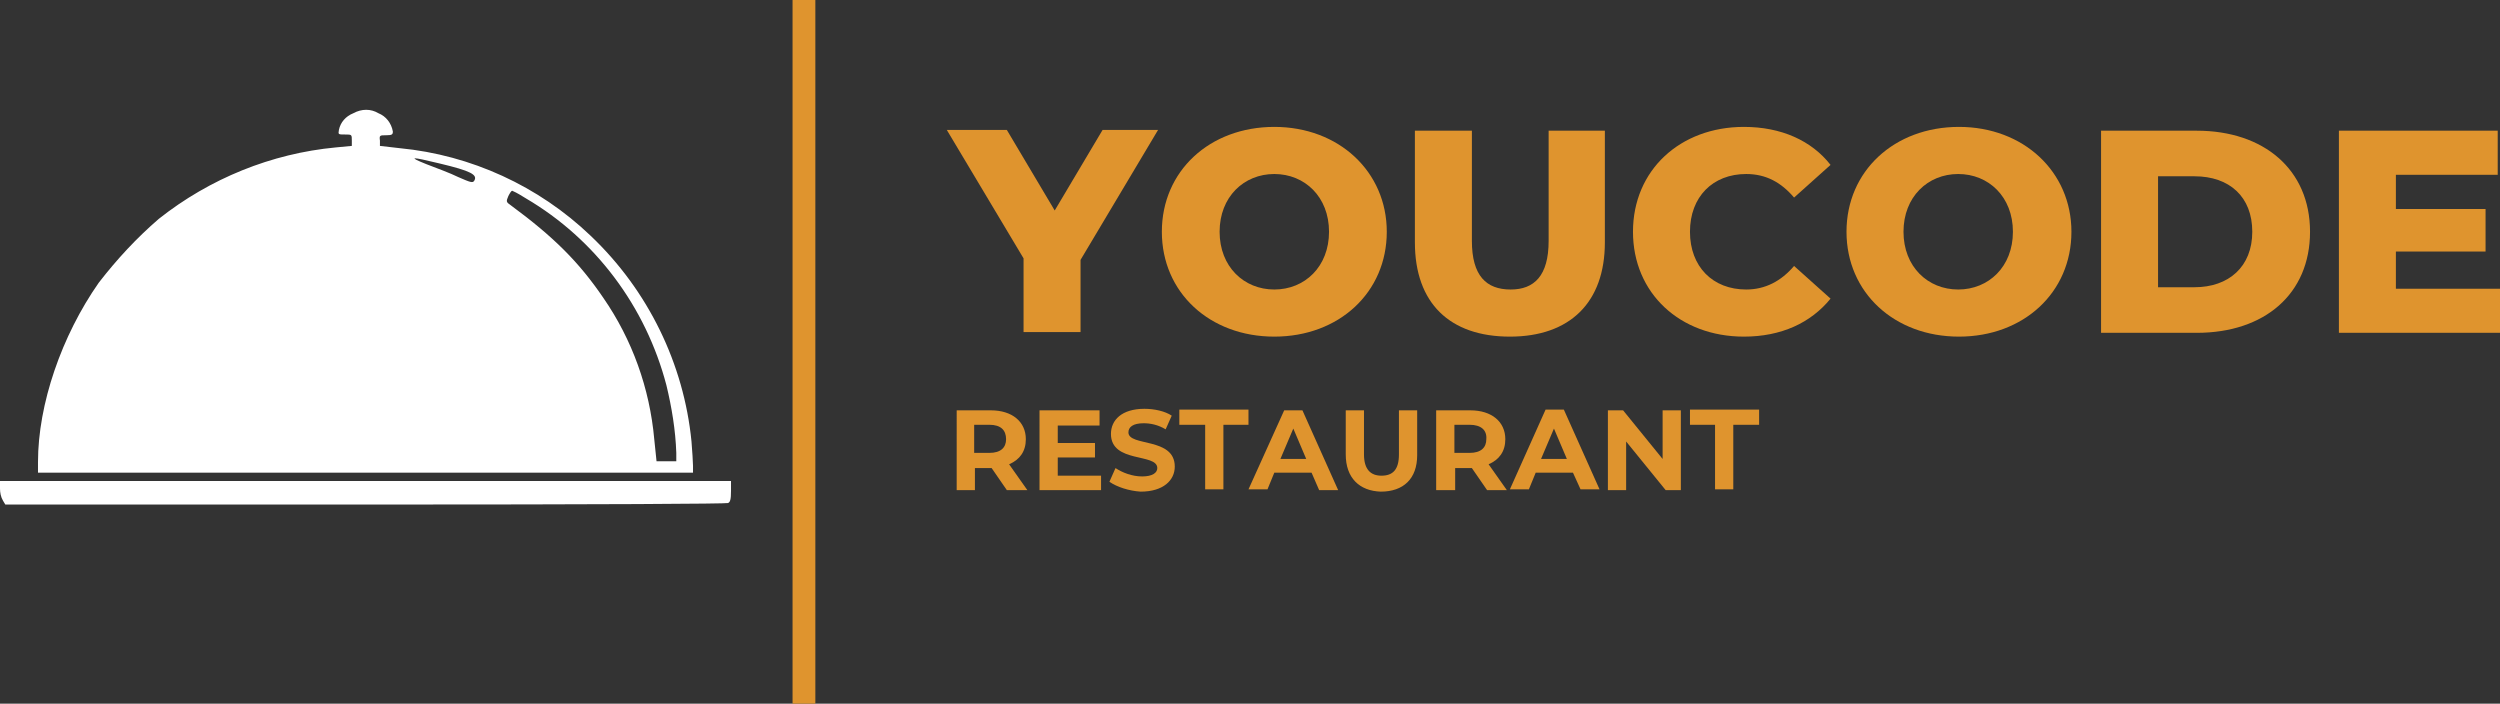 <?xml version="1.0" encoding="utf-8"?>
<!-- Generator: Adobe Illustrator 26.0.1, SVG Export Plug-In . SVG Version: 6.00 Build 0)  -->
<svg version="1.1" id="Calque_1" xmlns="http://www.w3.org/2000/svg" xmlns:xlink="http://www.w3.org/1999/xlink" x="0px" y="0px"
	 viewBox="0 0 329 92.6" style="enable-background:new 0 0 329 92.6;" xml:space="preserve">
<rect x="0" y="0" width="329" height="92.6" fill="#333333" stroke="none"/>
<style type="text/css">
	.st0{enable-background:new    ;}
	.st1{fill:#DF942E;}
	.st2{fill:none;stroke:#DF942E;stroke-width:3;stroke-miterlimit:10;}
	.st3{fill:#FFFFFF;}
</style>
<g id="Calque_2_00000020384926451611684640000010836737636481577660_">
	<g id="Calque_1-2">
		<g class="st0">
			<path class="st1" d="M142.2,34.2v9.5h-7.5v-9.7l-10.1-16.9h7.9l6.3,10.6l6.3-10.6h7.3L142.2,34.2z"/>
			<path class="st1" d="M152.9,30.5c0-8,6.3-13.8,14.8-13.8c8.5,0,14.8,5.9,14.8,13.8c0,8-6.3,13.8-14.8,13.8
				C159.2,44.3,152.9,38.5,152.9,30.5z M174.9,30.5c0-4.6-3.2-7.6-7.2-7.6c-4,0-7.2,3-7.2,7.6c0,4.6,3.2,7.6,7.2,7.6
				C171.7,38.1,174.9,35.1,174.9,30.5z"/>
			<path class="st1" d="M186.2,31.9V17.2h7.5v14.5c0,4.6,1.9,6.4,5.1,6.4c3.1,0,5-1.8,5-6.4V17.2h7.4v14.7c0,7.9-4.6,12.4-12.5,12.4
				S186.2,39.9,186.2,31.9z"/>
			<path class="st1" d="M214.9,30.5c0-8.1,6.2-13.8,14.6-13.8c4.9,0,8.9,1.8,11.4,5l-4.8,4.3c-1.7-2-3.7-3.1-6.3-3.1
				c-4.4,0-7.4,3-7.4,7.6s3,7.6,7.4,7.6c2.5,0,4.6-1.1,6.3-3.1l4.8,4.3c-2.6,3.2-6.5,5-11.4,5C221.1,44.3,214.9,38.6,214.9,30.5z"/>
			<path class="st1" d="M243,30.5c0-8,6.3-13.8,14.8-13.8s14.8,5.9,14.8,13.8c0,8-6.3,13.8-14.8,13.8S243,38.5,243,30.5z
				 M264.9,30.5c0-4.6-3.2-7.6-7.2-7.6s-7.2,3-7.2,7.6c0,4.6,3.2,7.6,7.2,7.6S264.9,35.1,264.9,30.5z"/>
			<path class="st1" d="M276.5,17.2h12.6c8.8,0,14.9,5.1,14.9,13.3s-6,13.3-14.9,13.3h-12.6V17.2z M288.8,37.8
				c4.5,0,7.6-2.7,7.6-7.3c0-4.6-3-7.3-7.6-7.3H284v14.6H288.8z"/>
			<path class="st1" d="M329.2,38v5.8h-21.4V17.2h20.9V23h-13.4v4.5h11.8v5.6h-11.8V38H329.2z"/>
		</g>
		<g class="st0">
			<path class="st1" d="M132.5,64.5l-2-2.9h-0.1h-2.1v2.9h-2.4V54h4.5c2.8,0,4.6,1.5,4.6,3.8c0,1.6-0.8,2.7-2.2,3.3l2.4,3.4H132.5z
				 M130.2,55.9h-2v3.7h2c1.5,0,2.2-0.7,2.2-1.8C132.4,56.6,131.7,55.9,130.2,55.9z"/>
			<path class="st1" d="M144.9,62.5v2h-8.1V54h7.9v2h-5.5v2.3h4.9v1.9h-4.9v2.4H144.9z"/>
			<path class="st1" d="M146,63.4l0.8-1.8c0.9,0.6,2.2,1.1,3.5,1.1c1.4,0,2-0.5,2-1.1c0-2-6.1-0.6-6.1-4.5c0-1.8,1.4-3.3,4.4-3.3
				c1.3,0,2.7,0.3,3.6,0.9l-0.8,1.8c-1-0.6-2-0.8-2.9-0.8c-1.4,0-2,0.5-2,1.2c0,1.9,6.1,0.6,6.1,4.5c0,1.8-1.5,3.3-4.5,3.3
				C148.6,64.6,147,64.1,146,63.4z"/>
			<path class="st1" d="M158.6,55.9h-3.4v-2h9.1v2H161v8.5h-2.4V55.9z"/>
			<path class="st1" d="M172.6,62.2h-4.9l-0.9,2.2h-2.5L169,54h2.4l4.7,10.5h-2.5L172.6,62.2z M171.9,60.4l-1.7-4l-1.7,4H171.9z"/>
			<path class="st1" d="M177.1,59.8V54h2.4v5.8c0,2,0.9,2.8,2.3,2.8c1.5,0,2.3-0.8,2.3-2.8V54h2.4v5.9c0,3.1-1.8,4.8-4.8,4.8
				C178.9,64.6,177.1,62.9,177.1,59.8z"/>
			<path class="st1" d="M195.7,64.5l-2-2.9h-0.1h-2.1v2.9H189V54h4.5c2.8,0,4.6,1.5,4.6,3.8c0,1.6-0.8,2.7-2.2,3.3l2.4,3.4H195.7z
				 M193.4,55.9h-2v3.7h2c1.5,0,2.2-0.7,2.2-1.8C195.7,56.6,194.9,55.9,193.4,55.9z"/>
			<path class="st1" d="M207,62.2h-4.9l-0.9,2.2h-2.5l4.7-10.5h2.4l4.7,10.5h-2.5L207,62.2z M206.2,60.4l-1.7-4l-1.7,4H206.2z"/>
			<path class="st1" d="M221.2,54v10.5h-2l-5.2-6.4v6.4h-2.4V54h2l5.2,6.4V54H221.2z"/>
			<path class="st1" d="M225.8,55.9h-3.4v-2h9.1v2h-3.4v8.5h-2.4V55.9z"/>
		</g>
		<line class="st2" x1="105.8" y1="0" x2="105.8" y2="92.6"/>
		<path class="st3" d="M46.5,14.9c-1,0.4-1.7,1.2-1.9,2.2c-0.1,0.6-0.1,0.6,0.8,0.6s0.9,0,0.9,0.8v0.7l-2.1,0.2
			c-8.5,0.8-16.6,4.1-23.3,9.4c-2.9,2.5-5.5,5.3-7.9,8.4c-4.9,7-8,16-8,23.6v1.4h86.2v-0.9c0-0.5-0.1-1.9-0.2-3.2
			C90,47.9,85.3,38.2,77.7,31C70.9,24.5,62,20.4,52.6,19.5L50,19.2v-0.7c-0.1-0.7,0-0.7,0.8-0.7s0.9-0.1,0.9-0.5
			c-0.2-1.1-0.9-2-1.9-2.4C48.8,14.3,47.6,14.3,46.5,14.9z M57.8,21.5c4.2,1,5.1,1.5,4.6,2.3c-0.2,0.3-0.5,0.2-2.1-0.5
			c-1-0.5-2.9-1.2-4.2-1.7C53.6,20.6,54.1,20.6,57.8,21.5z M69.2,26.1c9.2,5.4,15.8,14.3,18.5,24.6c0.7,2.9,1.2,5.9,1.3,8.9v1.1
			h-2.6l-0.3-2.9c-0.6-6.7-2.9-13.1-6.7-18.6c-3.2-4.7-6.5-8-12.2-12.2c-0.6-0.4-0.6-0.5-0.3-1.2c0.2-0.4,0.4-0.7,0.5-0.7
			C68.1,25.4,68.7,25.8,69.2,26.1z"/>
		<path class="st3" d="M0,64.3c0,0.5,0.1,1.1,0.4,1.6l0.3,0.5H48c32.2,0,47.5-0.1,47.8-0.2s0.4-0.5,0.4-1.6v-1.3H0V64.3z"/>
	</g>
</g>
</svg>
